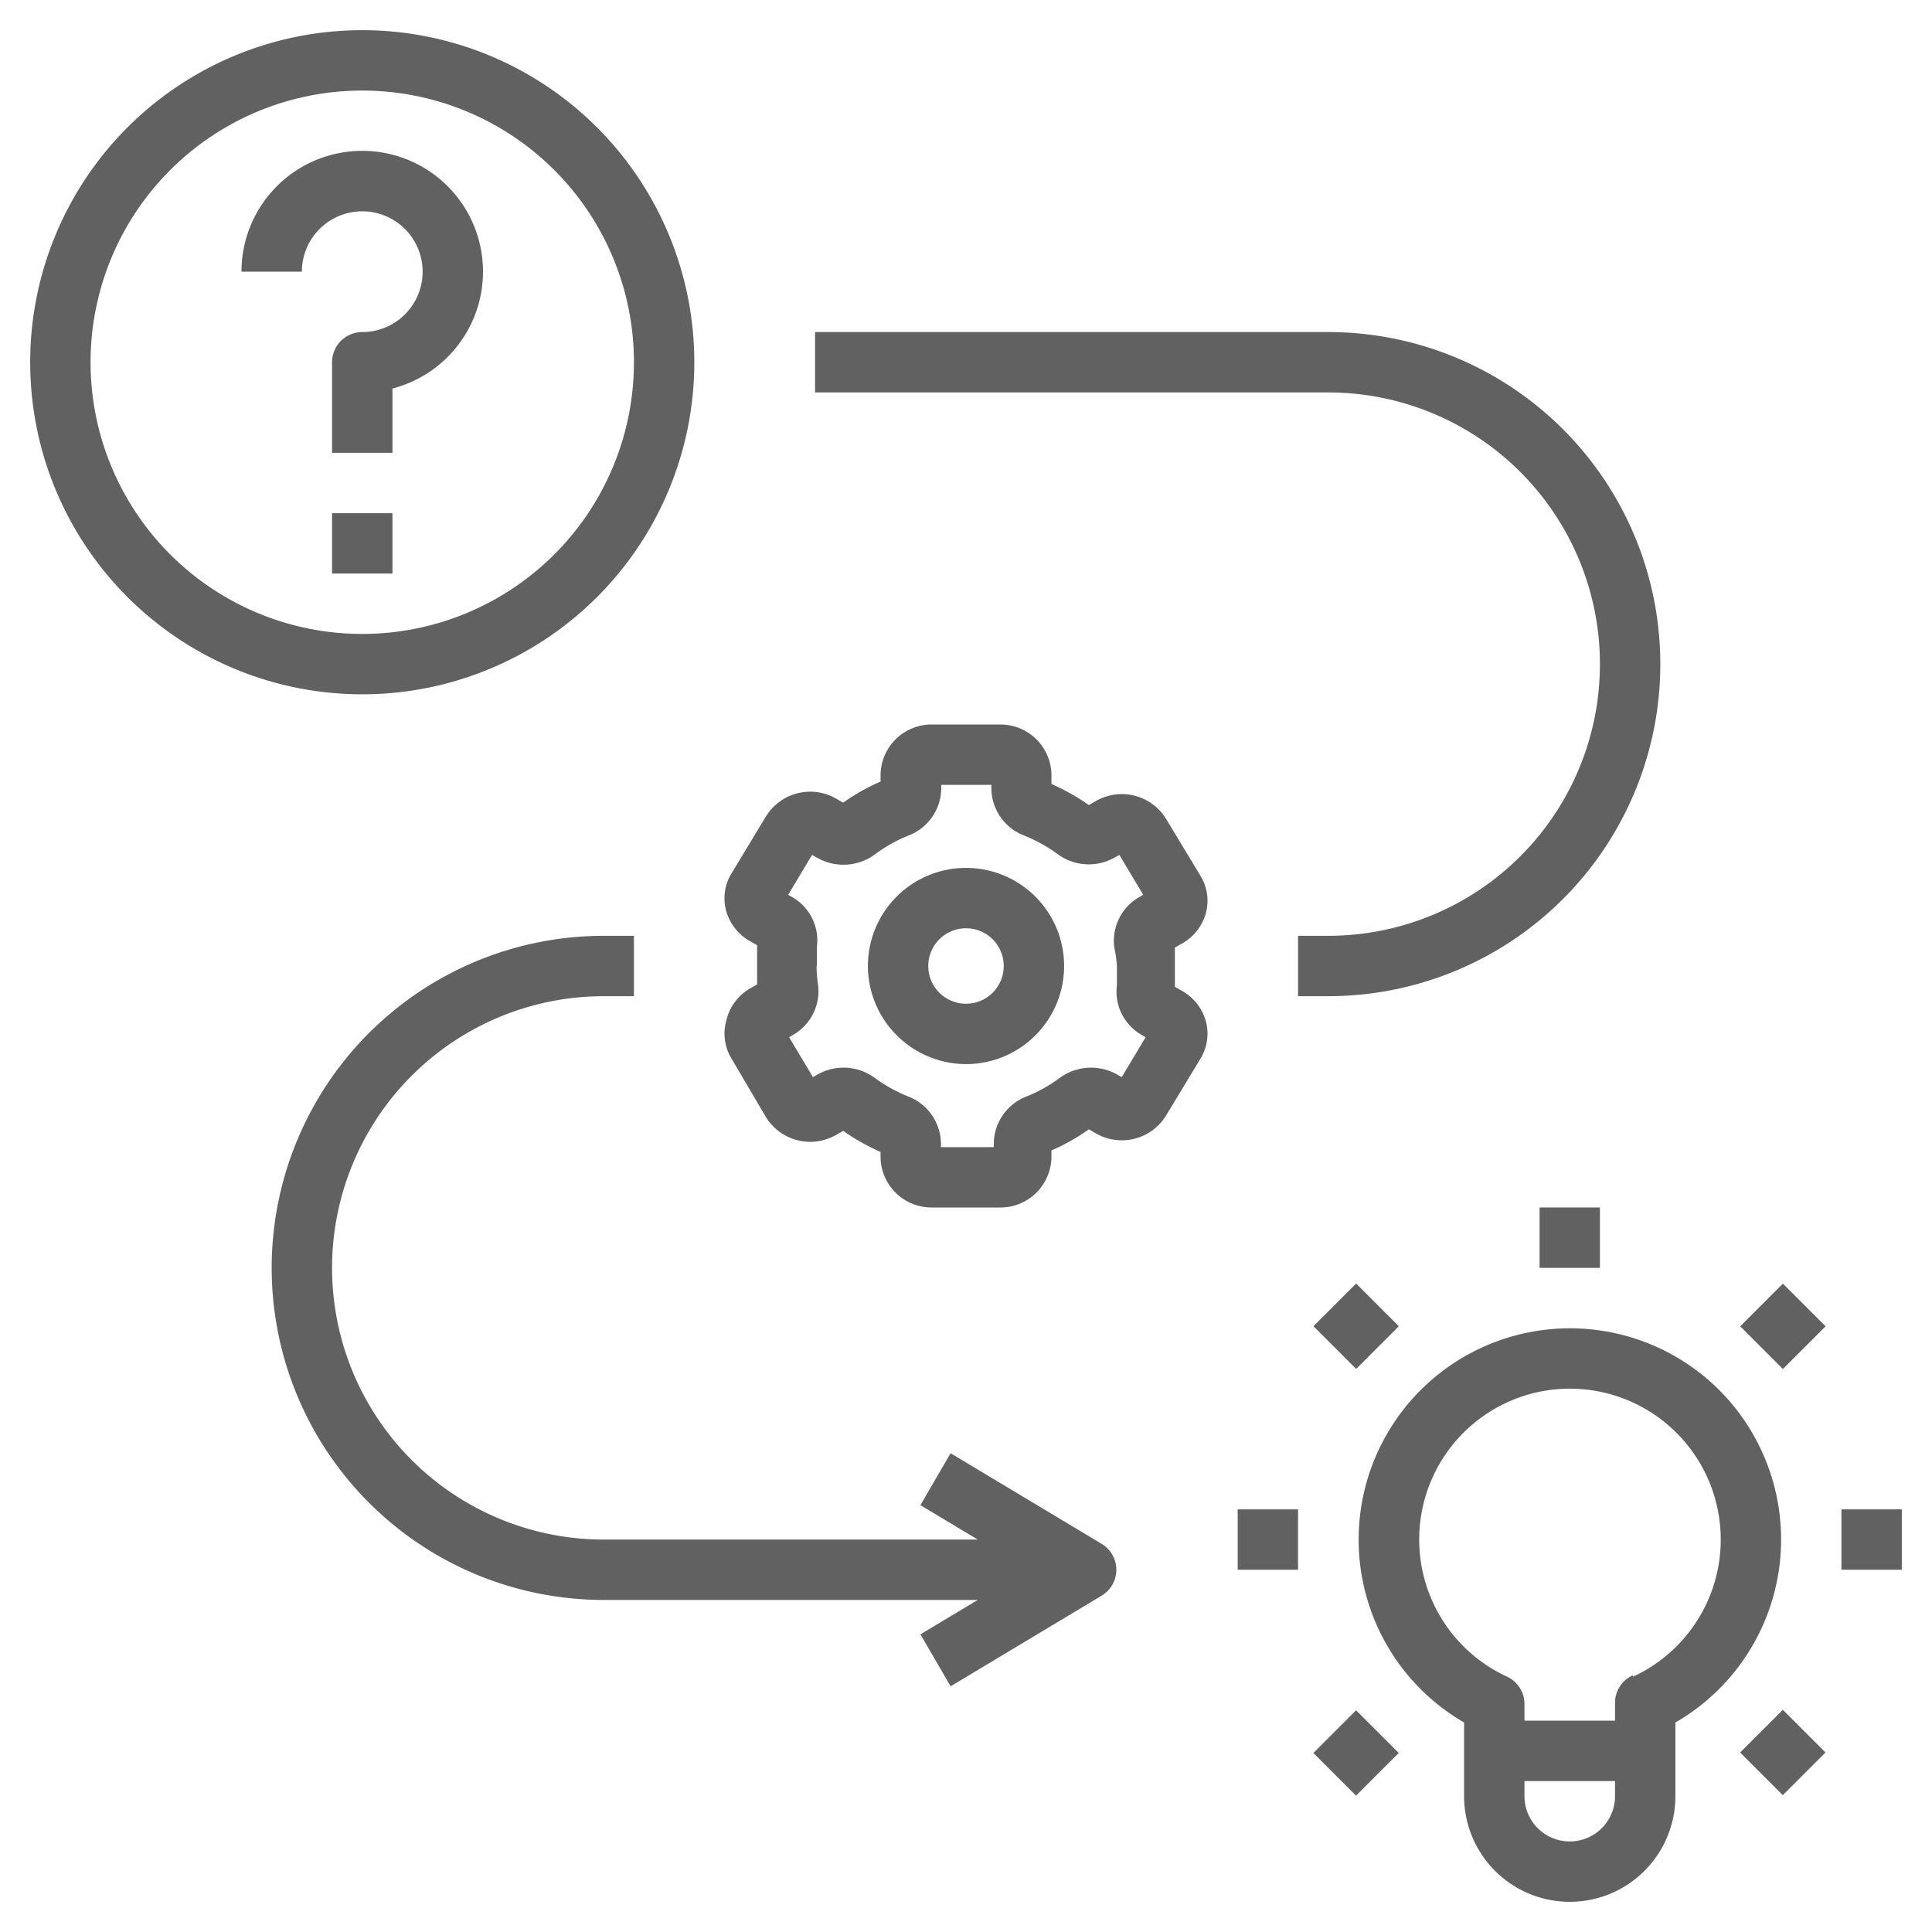 <svg xmlns="http://www.w3.org/2000/svg" version="1.1" xmlns:xlink="http://www.w3.org/1999/xlink" xmlns:svgjs="http://svgjs.com/svgjs" width="512" height="512" x="0" y="0" viewBox="0 0 64 64" style="enable-background:new 0 0 512 512" xml:space="preserve" class=""><g><path d="m41 50h2v2h-2z" fill="#616161" data-original="#000000" class=""></path><path d="m61 50h2v2h-2z" fill="#616161" data-original="#000000" class=""></path><path d="m51 40h2v2h-2z" fill="#616161" data-original="#000000" class=""></path><path d="m43.93 42.93h2v2h-2z" transform="matrix(.707 -.707 .707 .707 -17.9 44.64)" fill="#616161" data-original="#000000" class=""></path><path d="m58.07 57.07h2v2h-2z" transform="matrix(.707 -.707 .707 .707 -23.76 58.76)" fill="#616161" data-original="#000000" class=""></path><path d="m43.93 57.07h2v2h-2z" transform="matrix(.707 -.707 .707 .707 -27.9 48.78)" fill="#616161" data-original="#000000" class=""></path><path d="m58.07 42.93h2v2h-2z" transform="matrix(.707 -.707 .707 .707 -13.76 54.64)" fill="#616161" data-original="#000000" class=""></path><path d="m56.41 45.56a7 7 0 1 0 -7.91 11.5v2.44a3.5 3.5 0 0 0 7 0v-2.44a7 7 0 0 0 .91-11.5zm-2.91 13.94a1.5 1.5 0 0 1 -3 0v-.5h3zm.58-4a1 1 0 0 0 -.58.91v.59h-3v-.55a1 1 0 0 0 -.58-.91 5 5 0 0 1 1-9.42 5 5 0 0 1 3.18 9.42z" fill="#616161" data-original="#000000" class=""></path><path d="m24.06 33.81a1.58 1.58 0 0 0 .18 1.27l1.13 1.92a1.72 1.72 0 0 0 2.3.61l.26-.15a7.19 7.19 0 0 0 1.24.7v.22a1.69 1.69 0 0 0 1.7 1.62h2.26a1.69 1.69 0 0 0 1.7-1.67v-.22a6.83 6.83 0 0 0 1.24-.7l.26.15a1.72 1.72 0 0 0 2.3-.61l1.13-1.87a1.58 1.58 0 0 0 .18-1.27 1.66 1.66 0 0 0 -.81-1l-.21-.12c0-.21 0-.43 0-.65s0-.44 0-.65l.21-.12a1.66 1.66 0 0 0 .81-1 1.58 1.58 0 0 0 -.18-1.27l-1.13-1.87a1.72 1.72 0 0 0 -2.3-.61l-.26.15a7.19 7.19 0 0 0 -1.24-.7v-.22a1.69 1.69 0 0 0 -1.7-1.75h-2.26a1.69 1.69 0 0 0 -1.7 1.67v.22a6.83 6.83 0 0 0 -1.24.7l-.26-.15a1.72 1.72 0 0 0 -2.3.61l-1.13 1.87a1.58 1.58 0 0 0 -.18 1.27 1.66 1.66 0 0 0 .81 1l.21.12v.65s0 .44 0 .65l-.21.12a1.66 1.66 0 0 0 -.81 1.08zm3-1.81c0-.21 0-.42 0-.63a1.65 1.65 0 0 0 -.85-1.67l-.1-.06.79-1.32.18.1a1.76 1.76 0 0 0 1.92-.13 4.84 4.84 0 0 1 1.09-.61 1.69 1.69 0 0 0 1.09-1.56v-.12h1.66v.12a1.69 1.69 0 0 0 1.09 1.56 5.14 5.14 0 0 1 1.1.61 1.74 1.74 0 0 0 1.87.13l.18-.1.79 1.32-.1.06a1.67 1.67 0 0 0 -.86 1.67 4.46 4.46 0 0 1 .09.63v.63a1.65 1.65 0 0 0 .85 1.67l.1.06-.79 1.32-.18-.1a1.76 1.76 0 0 0 -1.88.13 4.84 4.84 0 0 1 -1.09.61 1.69 1.69 0 0 0 -1.09 1.56v.12h-1.75v-.12a1.69 1.69 0 0 0 -1.09-1.56 5.14 5.14 0 0 1 -1.1-.61 1.74 1.74 0 0 0 -1.87-.13l-.18.1-.79-1.32.1-.06a1.67 1.67 0 0 0 .86-1.67 4.46 4.46 0 0 1 -.05-.63z" fill="#616161" data-original="#000000" class=""></path><path d="m32 35.25a3.25 3.25 0 1 0 -3.25-3.25 3.26 3.26 0 0 0 3.25 3.25zm0-4.5a1.25 1.25 0 1 1 -1.25 1.25 1.25 1.25 0 0 1 1.25-1.25z" fill="#616161" data-original="#000000" class=""></path><path d="m20 33h1v-2h-1a11 11 0 0 0 0 22h12.39l-1.9 1.14 1 1.72 5-3a1 1 0 0 0 0-1.72l-5-3-1 1.72 1.9 1.14h-12.39a9 9 0 0 1 0-18z" fill="#616161" data-original="#000000" class=""></path><path d="m44 11h-17v2h17a9 9 0 0 1 0 18h-1v2h1a11 11 0 0 0 0-22z" fill="#616161" data-original="#000000" class=""></path><path d="m12 23a11 11 0 1 0 -11-11 11 11 0 0 0 11 11zm0-20a9 9 0 1 1 -9 9 9 9 0 0 1 9-9z" fill="#616161" data-original="#000000" class=""></path><path d="m12 7a2 2 0 0 1 0 4 1 1 0 0 0 -1 1v3h2v-2.13a4 4 0 1 0 -5-3.87h2a2 2 0 0 1 2-2z" fill="#616161" data-original="#000000" class=""></path><path d="m11 17h2v2h-2z" fill="#616161" data-original="#000000" class=""></path></g></svg>